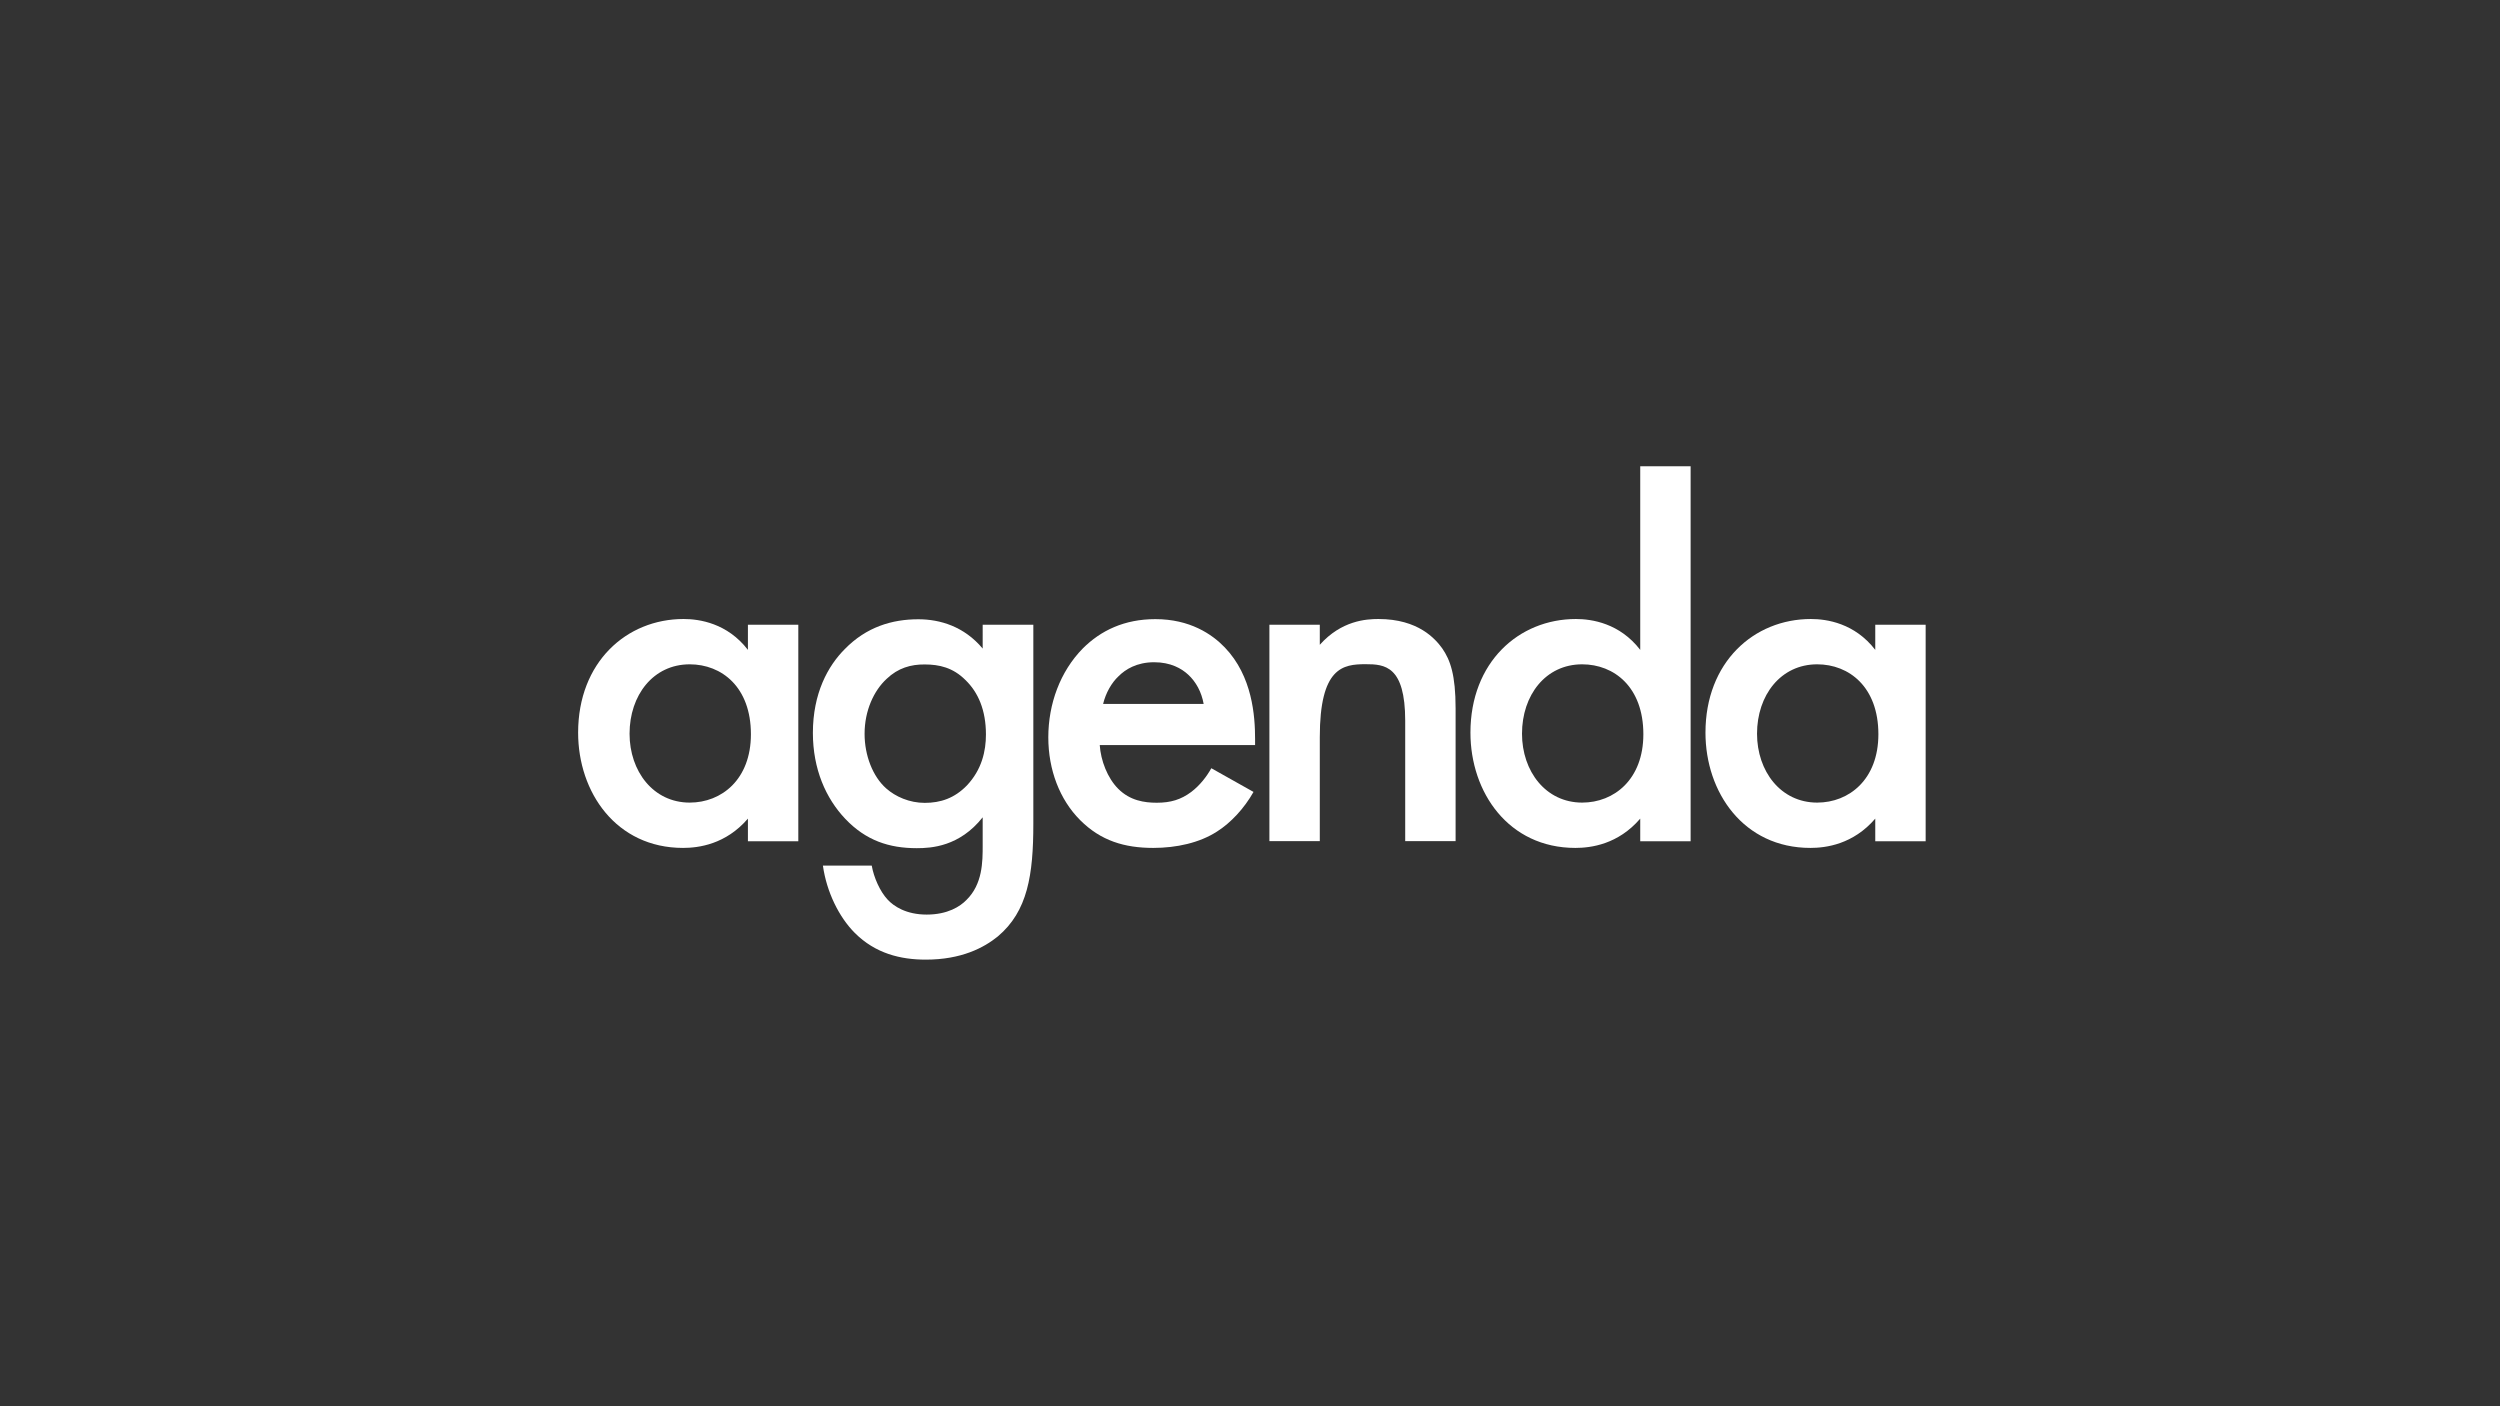 <?xml version="1.0" encoding="utf-8"?>
<!-- Generator: Adobe Illustrator 25.0.0, SVG Export Plug-In . SVG Version: 6.00 Build 0)  -->
<svg version="1.1" id="Layer_1" xmlns="http://www.w3.org/2000/svg" xmlns:xlink="http://www.w3.org/1999/xlink" x="0px" y="0px"
	 viewBox="0 0 1920 1080" style="enable-background:new 0 0 1920 1080;" xml:space="preserve">
<rect x="0" y="0" width="1920" height="1080" fill="#333333" stroke="none"/>
<style type="text/css">
	.st0{enable-background:new    ;}
	.st1{fill:#FFFFFF;}
</style>
<g class="st0">
	<path class="st1" d="M574.4,479.8h38.7v166.3h-38.7v-17.4c-17,19.8-37.9,22.5-49.8,22.5c-51.4,0-80.6-42.7-80.6-88.5
		c0-54.1,37.1-87.3,81-87.3c12.2,0,33.6,3.2,49.4,23.7V479.8z M483.5,563.5c0,28.8,18.2,52.9,46.2,52.9c24.5,0,47-17.8,47-52.5
		c0-36.3-22.5-53.7-47-53.7C501.7,510.2,483.5,533.9,483.5,563.5z"/>
	<path class="st1" d="M754.9,479.8h38.7v152.9c0,39.1-4.3,67.2-27.3,86.5c-10.7,8.7-28,17.8-55.3,17.8c-19.4,0-38.7-4.7-54.5-20.5
		c-12.2-12.2-21.7-31.6-24.5-51.7h37.5c1.6,9.1,6.3,19.8,12.2,26.1c4.7,5.1,14.2,11.5,30,11.5c16.2,0,25.7-6.3,30.4-11.1
		c12.6-12.2,12.6-29.6,12.6-41.9v-21.7c-17.8,22.5-39.5,23.7-50.6,23.7c-21.3,0-39.1-5.9-54.9-22.5c-15-15.8-24.9-38.3-24.9-66
		c0-30.4,11.5-51.4,24.5-64.4c16.6-17,36.3-22.9,56.5-22.9c16.6,0,35.2,5.5,49.4,22.5V479.8z M681,521.3c-9.9,9.1-17,24.5-17,42.3
		c0,16.6,6.3,32.8,16.6,41.9c7.1,6.3,17.8,11.1,29.6,11.1c12.2,0,22.9-3.6,32.4-13.4c11.5-12.2,14.6-26.5,14.6-39.1
		c0-18.6-5.9-32.4-15.8-41.9c-9.5-9.5-20.1-11.9-31.2-11.9C699.6,510.2,689.7,513,681,521.3z"/>
	<path class="st1" d="M962.7,608.2c-7.1,12.6-17.4,23.7-28,30.4c-13.4,8.7-31.2,12.6-49,12.6c-22.1,0-40.3-5.5-56.1-21.3
		s-24.5-38.7-24.5-63.6c0-25.7,9.1-50.6,26.5-68.3c13.8-13.8,32-22.5,55.7-22.5c26.5,0,43.5,11.5,53.3,21.7
		c21.3,22.1,23.3,52.9,23.3,70.3v4.7H844.6c0.8,11.9,5.9,25.3,14.2,33.6c9.1,9.1,20.1,10.7,29.6,10.7c10.7,0,18.6-2.4,26.5-8.3
		c6.7-5.1,11.9-11.9,15.4-18.2L962.7,608.2z M924.4,540.6c-1.6-9.1-5.9-17-11.9-22.5c-5.1-4.7-13.4-9.5-26.1-9.5
		c-13.4,0-22.1,5.5-27.3,10.7c-5.5,5.1-9.9,13-11.9,21.3H924.4z"/>
	<path class="st1" d="M974.9,479.8h38.7v15.4c16.6-18.6,35.6-19.8,45-19.8c30.8,0,43.8,15.4,49,22.5c6.3,9.1,10.3,20.5,10.3,46.2
		v101.9h-38.7v-92.4c0-42.3-15.8-43.5-30.4-43.5c-17.4,0-35.2,2.4-35.2,56.1v79.8h-38.7V479.8z"/>
	<path class="st1" d="M1259.7,358.1h38.7v288h-38.7v-17.4c-17,19.8-37.9,22.5-49.8,22.5c-51.4,0-80.6-42.7-80.6-88.5
		c0-54.1,37.1-87.3,81-87.3c12.2,0,33.6,3.2,49.4,23.7V358.1z M1168.9,563.5c0,28.8,18.2,52.9,46.2,52.9c24.5,0,47-17.8,47-52.5
		c0-36.3-22.5-53.7-47-53.7C1187,510.2,1168.9,533.9,1168.9,563.5z"/>
	<path class="st1" d="M1440.2,479.8h38.7v166.3h-38.7v-17.4c-17,19.8-37.9,22.5-49.8,22.5c-51.4,0-80.6-42.7-80.6-88.5
		c0-54.1,37.1-87.3,81-87.3c12.2,0,33.6,3.2,49.4,23.7V479.8z M1349.4,563.5c0,28.8,18.2,52.9,46.2,52.9c24.5,0,47-17.8,47-52.5
		c0-36.3-22.5-53.7-47-53.7C1367.6,510.2,1349.4,533.9,1349.4,563.5z"/>
</g>
</svg>
